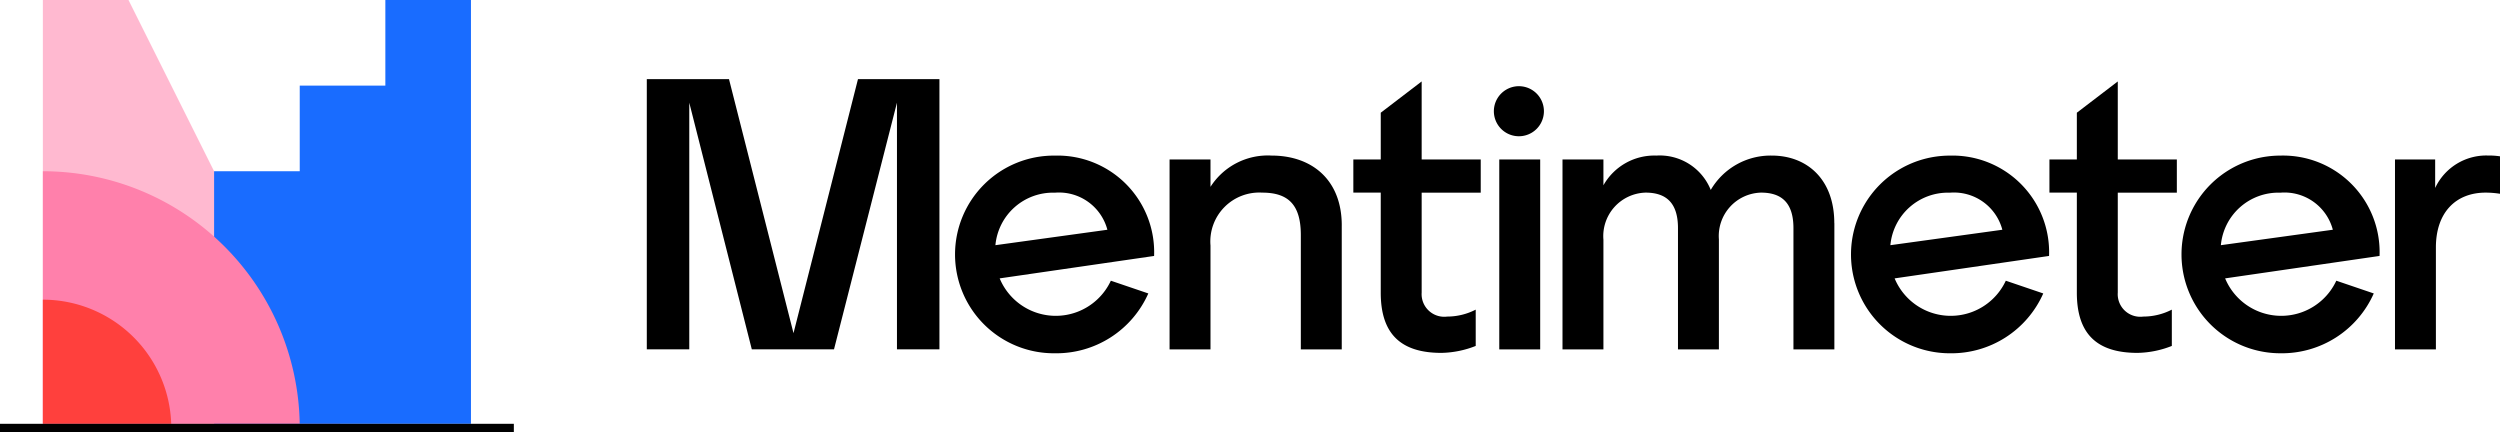 <svg xmlns="http://www.w3.org/2000/svg" xmlns:xlink="http://www.w3.org/1999/xlink" width="243.333" height="42.082" viewBox="0 0 243.333 42.082">
  <defs>
    <clipPath id="clip-path">
      <rect id="Rectángulo_420931" data-name="Rectángulo 420931" width="180.378" height="26.679" fill="none"/>
    </clipPath>
    <clipPath id="clip-path-2">
      <rect id="Rectángulo_420933" data-name="Rectángulo 420933" width="50.014" height="42.082" fill="none"/>
    </clipPath>
  </defs>
  <g id="Grupo_1210889" data-name="Grupo 1210889" transform="translate(-1123.048 -2133.372)">
    <g id="Grupo_1210884" data-name="Grupo 1210884" transform="translate(1186.003 2141.074)">
      <path id="Trazado_1056466" data-name="Trazado 1056466" d="M20.555,0,14.279,24.726,8,0H0V26.3H4.134V2.292L10.221,26.3h8L24.349,2.292V26.3h4.134V0Z" transform="translate(0 0)"/>
      <g id="Grupo_1210883" data-name="Grupo 1210883" transform="translate(0 0)">
        <g id="Grupo_1210882" data-name="Grupo 1210882" clip-path="url(#clip-path)">
          <path id="Trazado_1056467" data-name="Trazado 1056467" d="M80.032,24.817,65,27a5.913,5.913,0,0,0,10.822.226l3.646,1.24a9.787,9.787,0,0,1-9.094,5.823,9.62,9.62,0,1,1,0-19.239,9.407,9.407,0,0,1,9.657,9.77m-4.547-2.554a4.87,4.87,0,0,0-5.11-3.607,5.625,5.625,0,0,0-5.788,5.11Z" transform="translate(-30.654 -7.606)"/>
          <path id="Trazado_1056468" data-name="Trazado 1056468" d="M119.653,21.848V33.91h-3.983V22.787c0-2.931-1.2-4.134-3.758-4.134a4.764,4.764,0,0,0-5.035,5.147V33.91h-3.983V15.422h3.983V18.09a6.615,6.615,0,0,1,5.938-3.044c3.945,0,6.839,2.367,6.839,6.8" transform="translate(-52.011 -7.606)"/>
          <path id="Trazado_1056469" data-name="Trazado 1056469" d="M145.716,8.047h5.749v3.232h-5.749v9.733a2.2,2.2,0,0,0,2.48,2.33,6.073,6.073,0,0,0,2.781-.676V26.2a9.465,9.465,0,0,1-3.344.676c-3.983,0-5.9-1.879-5.9-5.861V11.278h-2.667V8.047h2.668V3.5L145.716.456Z" transform="translate(-70.296 -0.231)"/>
          <path id="Trazado_1056470" data-name="Trazado 1056470" d="M166.726,3.81a2.436,2.436,0,1,1,0,.012V3.81m.526,4.7h3.983V27h-3.983Z" transform="translate(-84.278 -0.692)"/>
          <path id="Trazado_1056471" data-name="Trazado 1056471" d="M206.705,21.622V33.91h-3.983v-11.8c0-2.442-1.127-3.458-3.156-3.458a4.224,4.224,0,0,0-4.1,4.547V33.91h-3.983v-11.8c0-2.442-1.128-3.458-3.157-3.458a4.236,4.236,0,0,0-4.1,4.585V33.91h-3.983V15.422h3.983v2.518a5.684,5.684,0,0,1,5.147-2.893,5.352,5.352,0,0,1,5.3,3.344,6.741,6.741,0,0,1,5.937-3.344c3.421,0,6.088,2.293,6.088,6.576" transform="translate(-91.115 -7.606)"/>
          <path id="Trazado_1056472" data-name="Trazado 1056472" d="M256.18,24.816,241.149,27a5.913,5.913,0,0,0,10.822.226l3.645,1.24a9.784,9.784,0,0,1-9.093,5.824,9.62,9.62,0,1,1,0-19.24,9.408,9.408,0,0,1,9.657,9.77m-4.547-2.554a4.87,4.87,0,0,0-5.11-3.607,5.624,5.624,0,0,0-5.787,5.11Z" transform="translate(-119.694 -7.606)"/>
          <path id="Trazado_1056473" data-name="Trazado 1056473" d="M282.729,8.047h5.749v3.232h-5.749v9.733a2.195,2.195,0,0,0,2.48,2.33,6.074,6.074,0,0,0,2.781-.676V26.2a9.469,9.469,0,0,1-3.345.676c-3.983,0-5.9-1.879-5.9-5.861V11.278h-2.668V8.047h2.668V3.5L282.729.456Z" transform="translate(-139.554 -0.231)"/>
          <path id="Trazado_1056474" data-name="Trazado 1056474" d="M321.227,24.816,306.2,27a5.913,5.913,0,0,0,10.822.226l3.645,1.24a9.783,9.783,0,0,1-9.093,5.823,9.62,9.62,0,1,1,0-19.24,9.4,9.4,0,0,1,9.656,9.77m-4.547-2.554a4.87,4.87,0,0,0-5.11-3.607,5.624,5.624,0,0,0-5.787,5.11Z" transform="translate(-152.576 -7.606)"/>
          <path id="Trazado_1056475" data-name="Trazado 1056475" d="M354.311,15.122v3.643a9.029,9.029,0,0,0-1.391-.113c-2.932,0-4.848,1.954-4.848,5.336V33.91H344.09V15.422H348V18.2a5.49,5.49,0,0,1,5.186-3.157,7.054,7.054,0,0,1,1.126.076" transform="translate(-173.933 -7.606)"/>
        </g>
      </g>
    </g>
    <g id="Grupo_1210887" data-name="Grupo 1210887" transform="translate(1123.048 2133.372)">
      <path id="Trazado_1056476" data-name="Trazado 1056476" d="M5.328,0V41.25H34.282L13.662,0Z" transform="translate(-1.156 0)" fill="#ffb9d0"/>
      <path id="Trazado_1056477" data-name="Trazado 1056477" d="M43.283,0V8.333H34.949v8.334H26.615V41.25h25V0Z" transform="translate(-5.775 0)" fill="#196cff"/>
      <g id="Grupo_1210886" data-name="Grupo 1210886" transform="translate(0 0)">
        <g id="Grupo_1210885" data-name="Grupo 1210885" transform="translate(0 0)" clip-path="url(#clip-path-2)">
          <path id="Trazado_1056478" data-name="Trazado 1056478" d="M5.328,21.287V45.868h25a25,25,0,0,0-25-24.581" transform="translate(-1.156 -4.619)" fill="#ff80ab"/>
          <path id="Trazado_1056479" data-name="Trazado 1056479" d="M5.328,37.251V49.326H17.821A12.5,12.5,0,0,0,5.328,37.251" transform="translate(-1.156 -8.083)" fill="#ff403d"/>
          <rect id="Rectángulo_420932" data-name="Rectángulo 420932" width="50.014" height="0.835" transform="translate(0 41.247)"/>
        </g>
      </g>
    </g>
  </g>
</svg>
